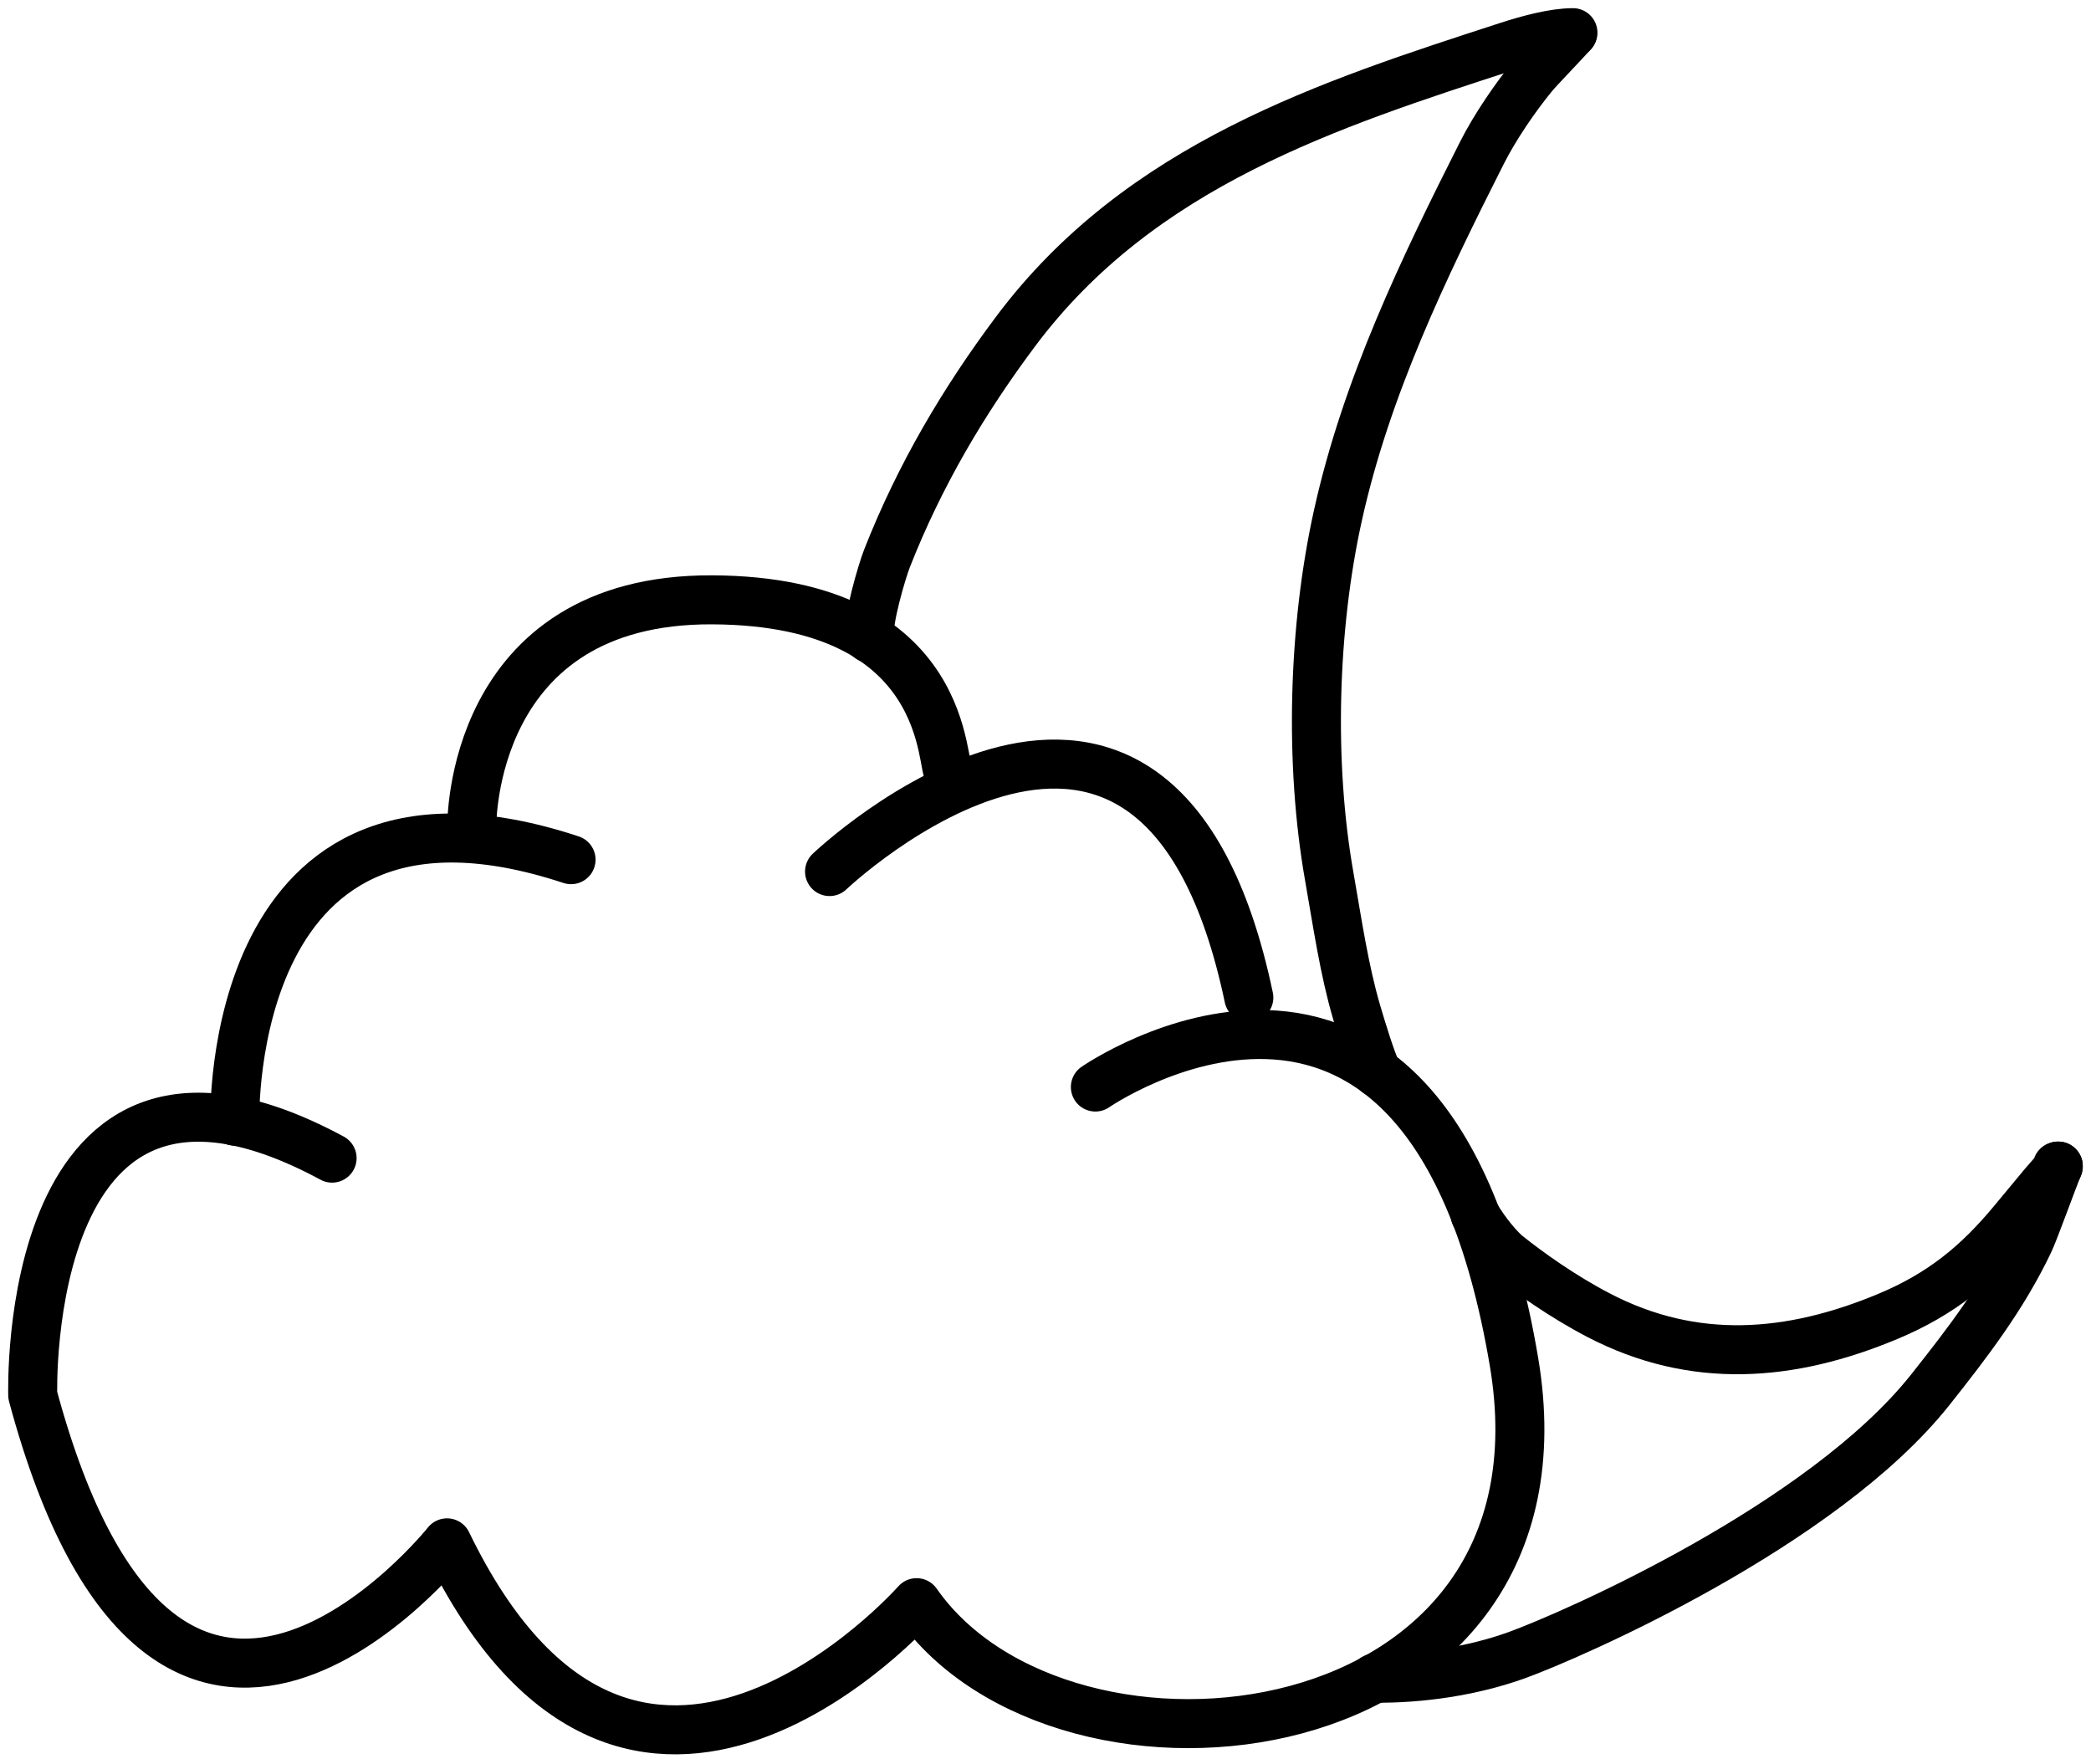 <svg width="128" height="108" viewBox="0 0 128 108" fill="none" xmlns="http://www.w3.org/2000/svg">
<path d="M50.781 53.351C50.781 53.351 70.828 34.285 76.447 61.064" stroke="black" stroke-width="3" stroke-miterlimit="1.5" stroke-linecap="round" stroke-linejoin="round"/>
<path d="M67.053 66.541C67.053 66.541 71.934 63.161 77.535 63.331C83.379 63.506 90.006 67.551 92.676 83.347C96.768 107.536 65.16 111.069 56.109 98.105C56.109 98.105 38.704 117.854 27.364 94.443C27.364 94.443 10.22 115.973 2.004 85.407C2.004 85.407 1.235 60.59 20.329 70.893" stroke="black" stroke-width="3" stroke-miterlimit="1.5" stroke-linecap="round" stroke-linejoin="round"/>
<path d="M14.375 68.633C14.375 68.633 13.739 45.623 34.957 52.624" stroke="black" stroke-width="3" stroke-miterlimit="1.5" stroke-linecap="round" stroke-linejoin="round"/>
<path d="M28.882 50.569C28.882 50.569 28.694 36.645 43.602 36.718C58.509 36.79 57.544 47.268 58.111 47.321" stroke="black" stroke-width="3" stroke-miterlimit="1.5" stroke-linecap="round" stroke-linejoin="round"/>
<path d="M53.23 39.074C53.067 38.05 54.008 34.917 54.296 34.185C56.296 29.092 58.999 24.528 62.169 20.29C69.806 10.079 81.388 6.376 92.299 2.831C93.572 2.417 95.135 2 96.287 2" stroke="black" stroke-width="3" stroke-miterlimit="1.5" stroke-linecap="round" stroke-linejoin="round"/>
<path d="M96.258 2.028C95.885 2.455 94.174 4.231 93.863 4.61C92.756 5.957 91.509 7.786 90.714 9.36C87.168 16.382 83.637 23.687 81.896 31.57C80.375 38.449 80.147 46.737 81.371 53.66C81.858 56.42 82.276 59.346 83.05 61.974C83.341 62.96 83.927 64.894 84.3 65.66" stroke="black" stroke-width="3" stroke-miterlimit="1.5" stroke-linecap="round" stroke-linejoin="round"/>
<path d="M90.306 74.377C90.956 75.489 91.825 76.477 92.26 76.825C93.552 77.862 95.637 79.352 97.846 80.503C103.692 83.552 109.607 83.07 115.554 80.587C118.833 79.218 121.053 77.395 123.237 74.761C123.93 73.926 124.467 73.278 125.135 72.474C125.269 72.311 126.254 71.258 125.938 71.39" stroke="black" stroke-width="3" stroke-miterlimit="1.5" stroke-linecap="round" stroke-linejoin="round"/>
<path d="M125.998 71.379C125.701 72.092 124.528 75.336 124.224 75.979C122.627 79.358 120.419 82.228 118.161 85.073C111.553 93.402 96.2 100.108 92.843 101.321C90.11 102.309 86.935 102.762 84.12 102.729" stroke="black" stroke-width="3" stroke-miterlimit="1.5" stroke-linecap="round" stroke-linejoin="round"/>
</svg>
